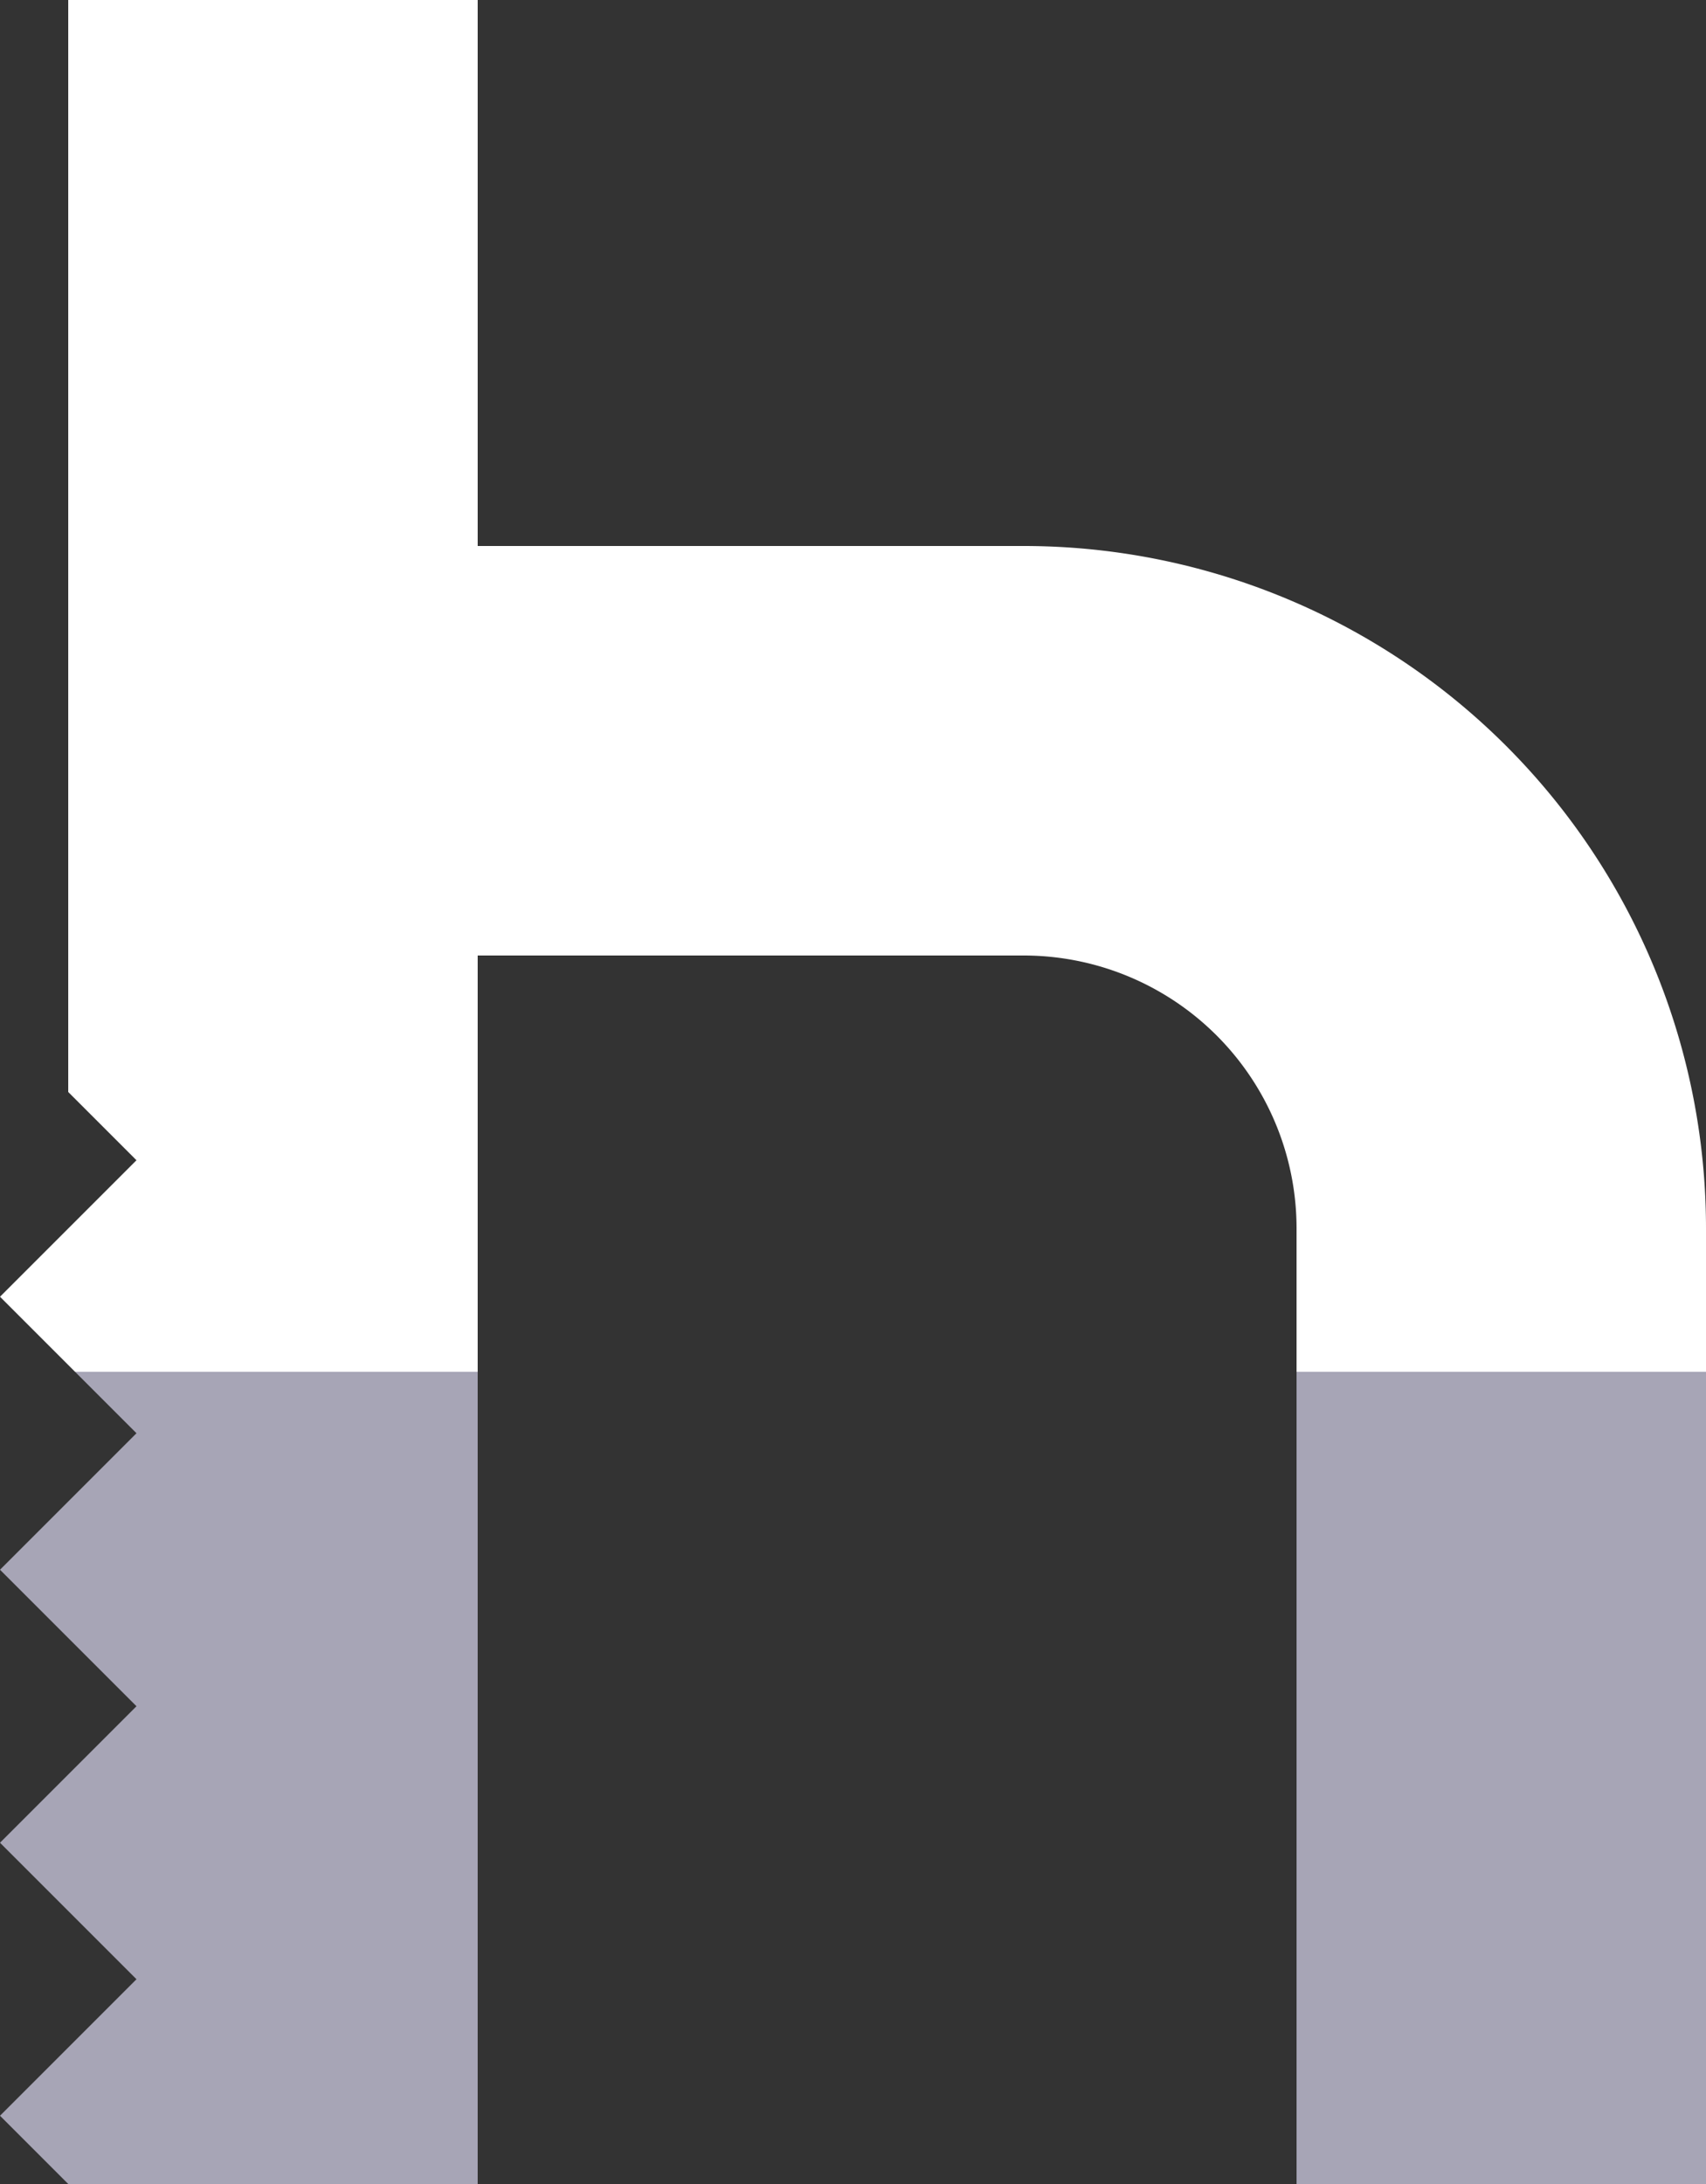 <svg width="400" height="512" xmlns="http://www.w3.org/2000/svg"><rect width="100%" height="100%" fill="#333333" stroke="none"/><defs><linearGradient id="a" x1="0" y1="0" x2="0" y2="100%"><stop offset="62.5%" stop-color="#fff"/><stop offset="62.5%" stop-color="#a7a5b6"/></linearGradient></defs><path fill="url(#a)" d="M16 0v256l16 16-32 32 32 32-32 32 32 32-32 32 32 32-32 32 16 16h96V224h128a64 64 0 0164 64v224h96V288a160 160 1 00-160-160H112V0"/></svg>